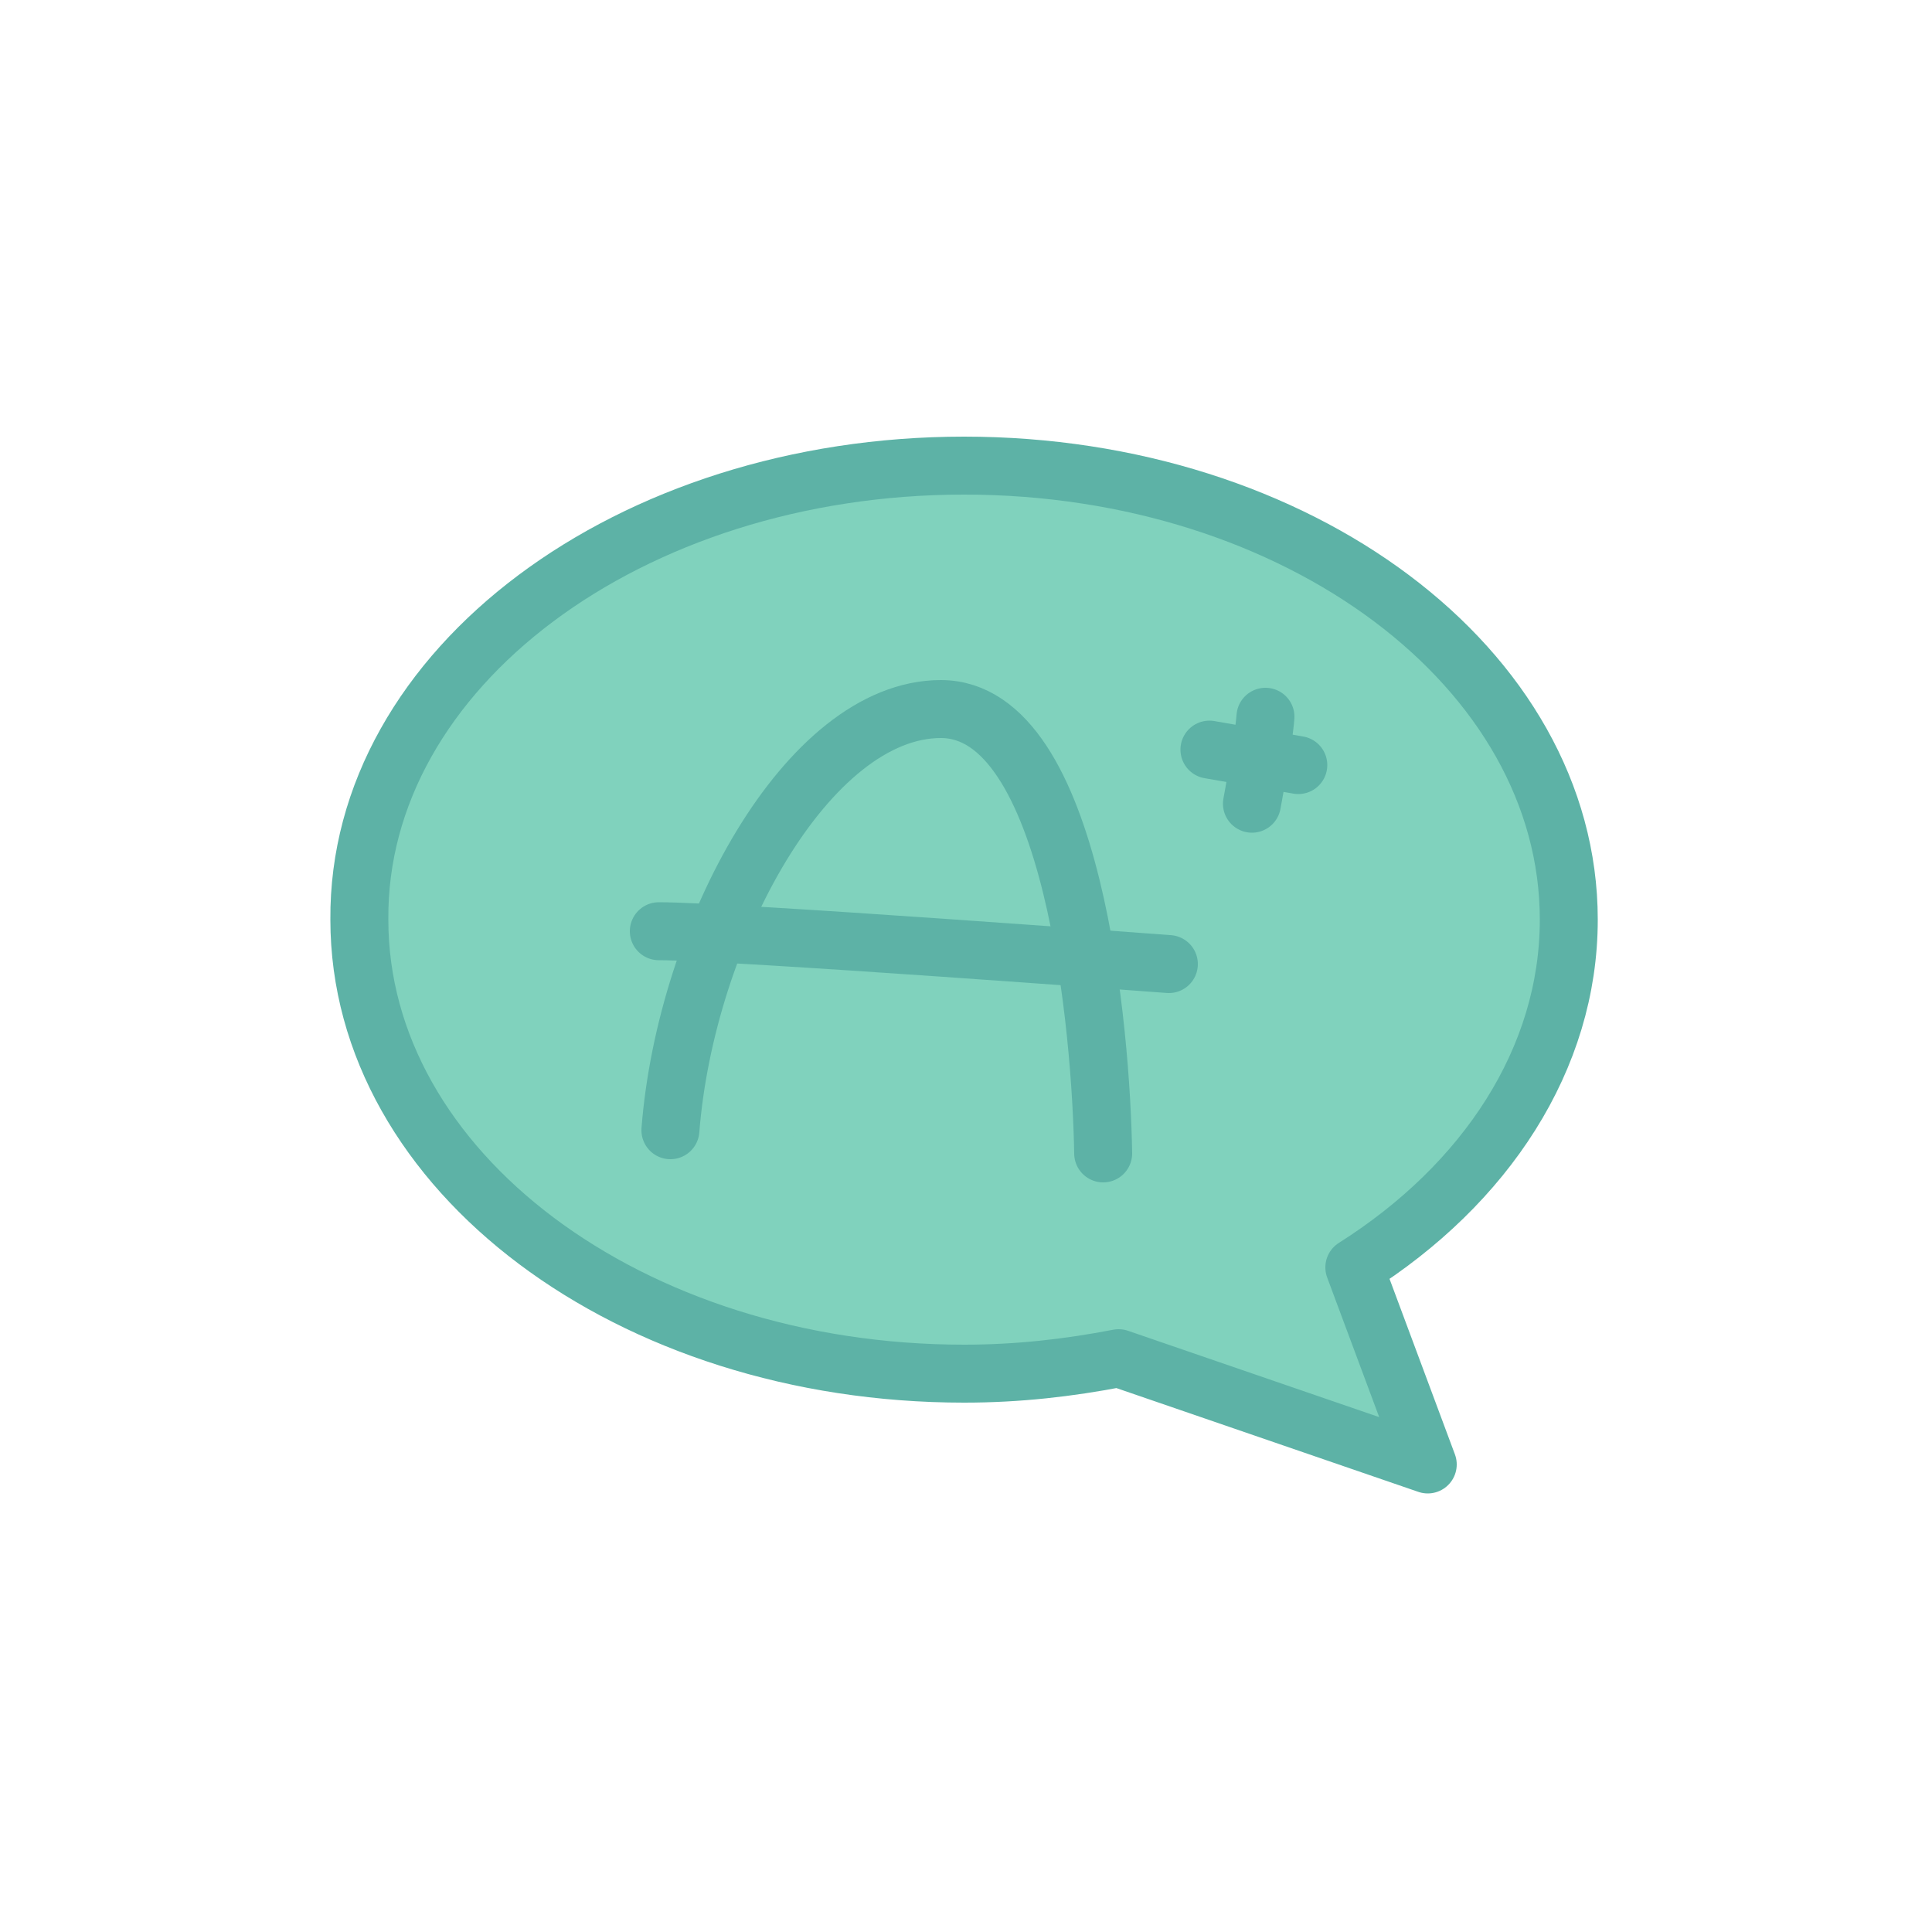 <?xml version="1.0" encoding="utf-8"?>
<!-- Generator: Adobe Illustrator 19.2.1, SVG Export Plug-In . SVG Version: 6.00 Build 0)  -->
<svg version="1.1" id="Layer_1" xmlns="http://www.w3.org/2000/svg" xmlns:xlink="http://www.w3.org/1999/xlink" x="0px" y="0px"
	 viewBox="0 0 100 100" style="enable-background:new 0 0 100 100;" xml:space="preserve">
<style type="text/css">
	.st0{fill:#80D2BD;stroke:#5DB2A6;stroke-width:3;stroke-linejoin:round;stroke-miterlimit:10;}
	.st1{fill:#80D2BD;stroke:#5DB2A6;stroke-width:3;stroke-linecap:round;stroke-miterlimit:10;}
</style>
<g>
	<g>
		<path class="st0" d="M49.9,24.1c17.3,0,31.3,10.5,31.3,23.5c0,7.2-4.3,13.7-11.1,18l3.8,10.2l-16-5.5c-2.6,0.5-5.2,0.8-8,0.8
			c-17.3,0-31.3-10.5-31.3-23.5C18.5,34.6,32.6,24.1,49.9,24.1z"/>
	</g>
	<path class="st1" d="M34.7,58.5c0.8-10.2,7.1-21.8,14-21.8s8.3,16.8,8.4,23"/>
	<path class="st1" d="M34.1,48.2c3.8,0,26.4,1.7,26.4,1.7"/>
	<path class="st1" d="M65.5,37.1c-0.1,1.3-0.7,4.5-0.7,4.5"/>
	<line class="st1" x1="62.6" y1="38.8" x2="67.2" y2="39.6"/>
</g>
</svg>
